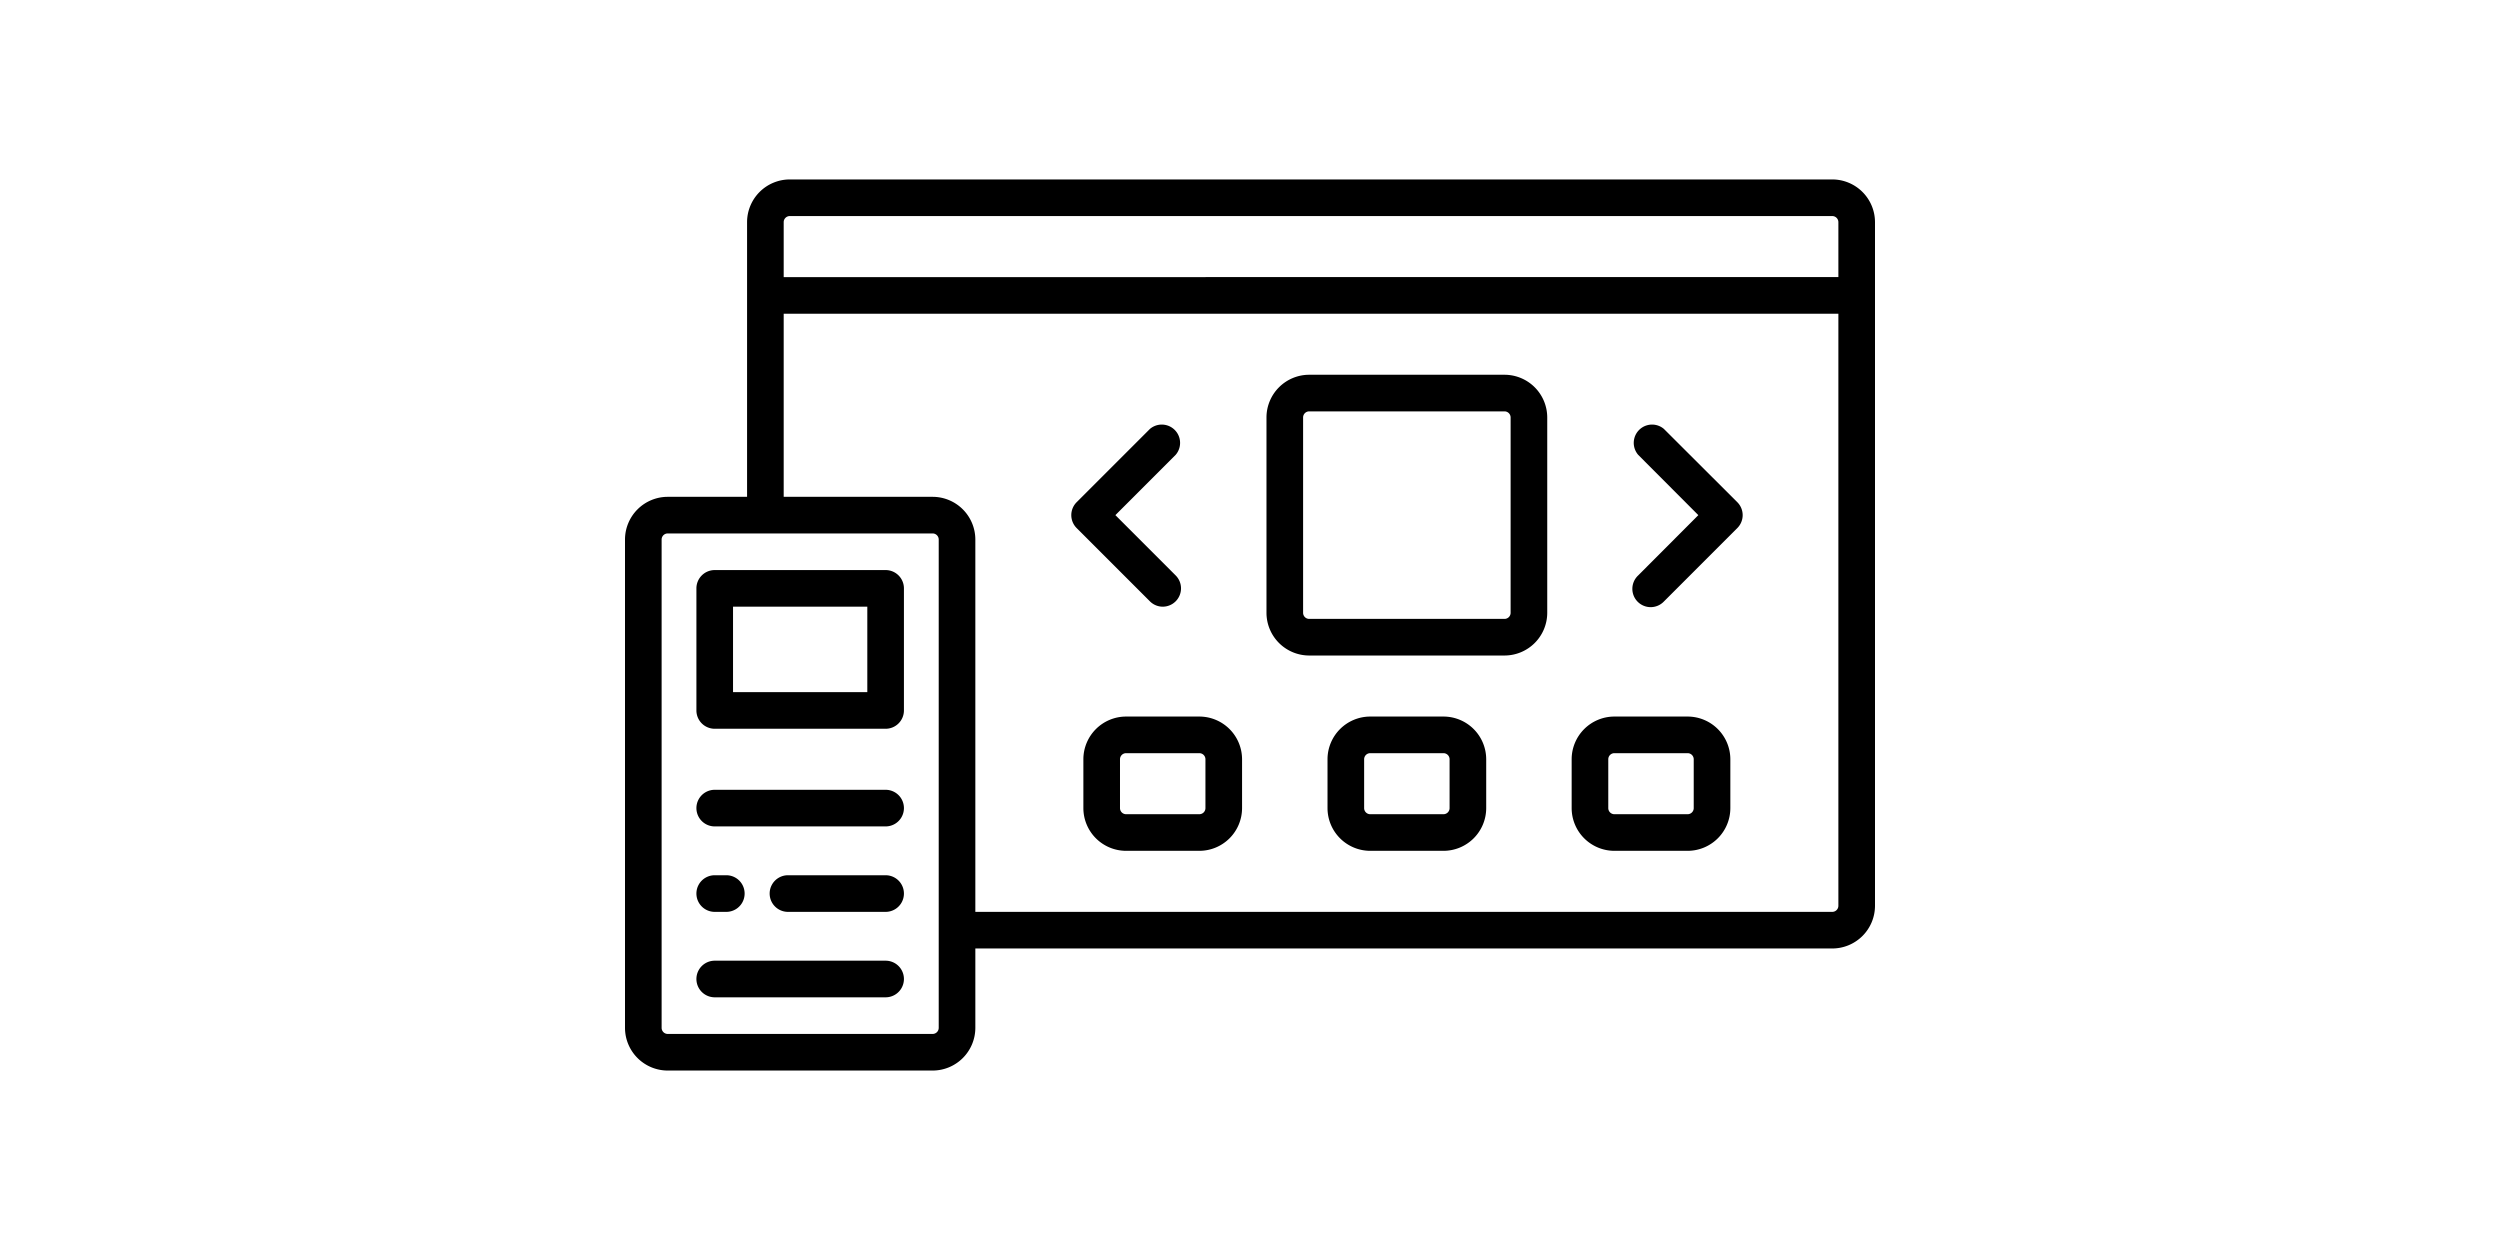 <svg xmlns="http://www.w3.org/2000/svg" width="64" height="32" viewBox="0 0 512 512" id="application-development"><path d="M494.5 73.5h-427A17.52 17.52 0 0 0 50 91v112.5H17.5A17.52 17.52 0 0 0 0 221v200a17.52 17.52 0 0 0 17.5 17.5H126a17.52 17.52 0 0 0 17.5-17.5v-32.5h351A17.52 17.52 0 0 0 512 371V91a17.52 17.52 0 0 0-17.5-17.5Zm-427 15h427A2.5 2.5 0 0 1 497 91v22.5H65V91a2.5 2.5 0 0 1 2.5-2.5Zm61 332.5a2.5 2.5 0 0 1-2.5 2.5H17.5A2.5 2.5 0 0 1 15 421V221a2.5 2.5 0 0 1 2.5-2.5H126a2.5 2.5 0 0 1 2.5 2.5Zm366-47.5h-351V221a17.52 17.52 0 0 0-17.5-17.5H65v-75h432V371a2.5 2.5 0 0 1-2.5 2.5Z"></path><path d="M106.75 393.5h-70a7.5 7.5 0 0 0 0 15h70a7.5 7.5 0 0 0 0-15zm0-70h-70a7.5 7.5 0 0 0 0 15h70a7.5 7.5 0 0 0 0-15zm0 35h-40a7.5 7.5 0 0 0 0 15h40a7.5 7.5 0 0 0 0-15zm0-125h-70a7.5 7.5 0 0 0-7.5 7.5v50a7.5 7.5 0 0 0 7.5 7.5h70a7.5 7.5 0 0 0 7.5-7.5v-50a7.5 7.5 0 0 0-7.5-7.5zm-7.5 50h-55v-35h55zm-62.5 90h4.75a7.5 7.5 0 0 0 0-15h-4.75a7.5 7.5 0 0 0 0 15zm198.5-80h-30a17.52 17.52 0 0 0-17.5 17.5v20a17.52 17.52 0 0 0 17.5 17.5h30a17.52 17.52 0 0 0 17.5-17.5v-20a17.52 17.52 0 0 0-17.5-17.5zm2.5 37.5a2.5 2.5 0 0 1-2.5 2.5h-30a2.5 2.5 0 0 1-2.5-2.5v-20a2.5 2.5 0 0 1 2.5-2.5h30a2.5 2.5 0 0 1 2.5 2.5zm97.5-37.5h-30a17.52 17.52 0 0 0-17.5 17.5v20a17.52 17.52 0 0 0 17.5 17.5h30a17.52 17.52 0 0 0 17.5-17.5v-20a17.52 17.52 0 0 0-17.5-17.5zm2.5 37.5a2.5 2.5 0 0 1-2.5 2.5h-30a2.5 2.5 0 0 1-2.5-2.5v-20a2.5 2.5 0 0 1 2.5-2.5h30a2.5 2.5 0 0 1 2.5 2.5zm97.5-37.5h-30a17.52 17.52 0 0 0-17.5 17.5v20a17.52 17.52 0 0 0 17.5 17.5h30a17.52 17.52 0 0 0 17.5-17.5v-20a17.52 17.52 0 0 0-17.5-17.5zm2.5 37.5a2.5 2.5 0 0 1-2.5 2.5h-30a2.5 2.5 0 0 1-2.5-2.5v-20a2.5 2.5 0 0 1 2.5-2.5h30a2.5 2.5 0 0 1 2.5 2.5zm-77.5-177.5h-80a17.52 17.52 0 0 0-17.5 17.5v80a17.52 17.52 0 0 0 17.5 17.5h80a17.52 17.52 0 0 0 17.5-17.5v-80a17.52 17.52 0 0 0-17.5-17.5zm2.5 97.5a2.5 2.5 0 0 1-2.5 2.5h-80a2.5 2.5 0 0 1-2.5-2.5v-80a2.5 2.5 0 0 1 2.5-2.5h80a2.5 2.5 0 0 1 2.5 2.5zm62.8-75.3A7.5 7.5 0 0 0 415 186.3l24.64 24.7L415 235.7a7.5 7.5 0 1 0 10.6 10.6l30-30a7.49 7.49 0 0 0 0-10.6zm-205.3 72.8a7.5 7.5 0 0 0 5.3-12.8L200.86 211l24.69-24.7A7.5 7.5 0 0 0 215 175.7l-30 30a7.49 7.49 0 0 0 0 10.6l30 30a7.44 7.44 0 0 0 5.25 2.2z"></path></svg>